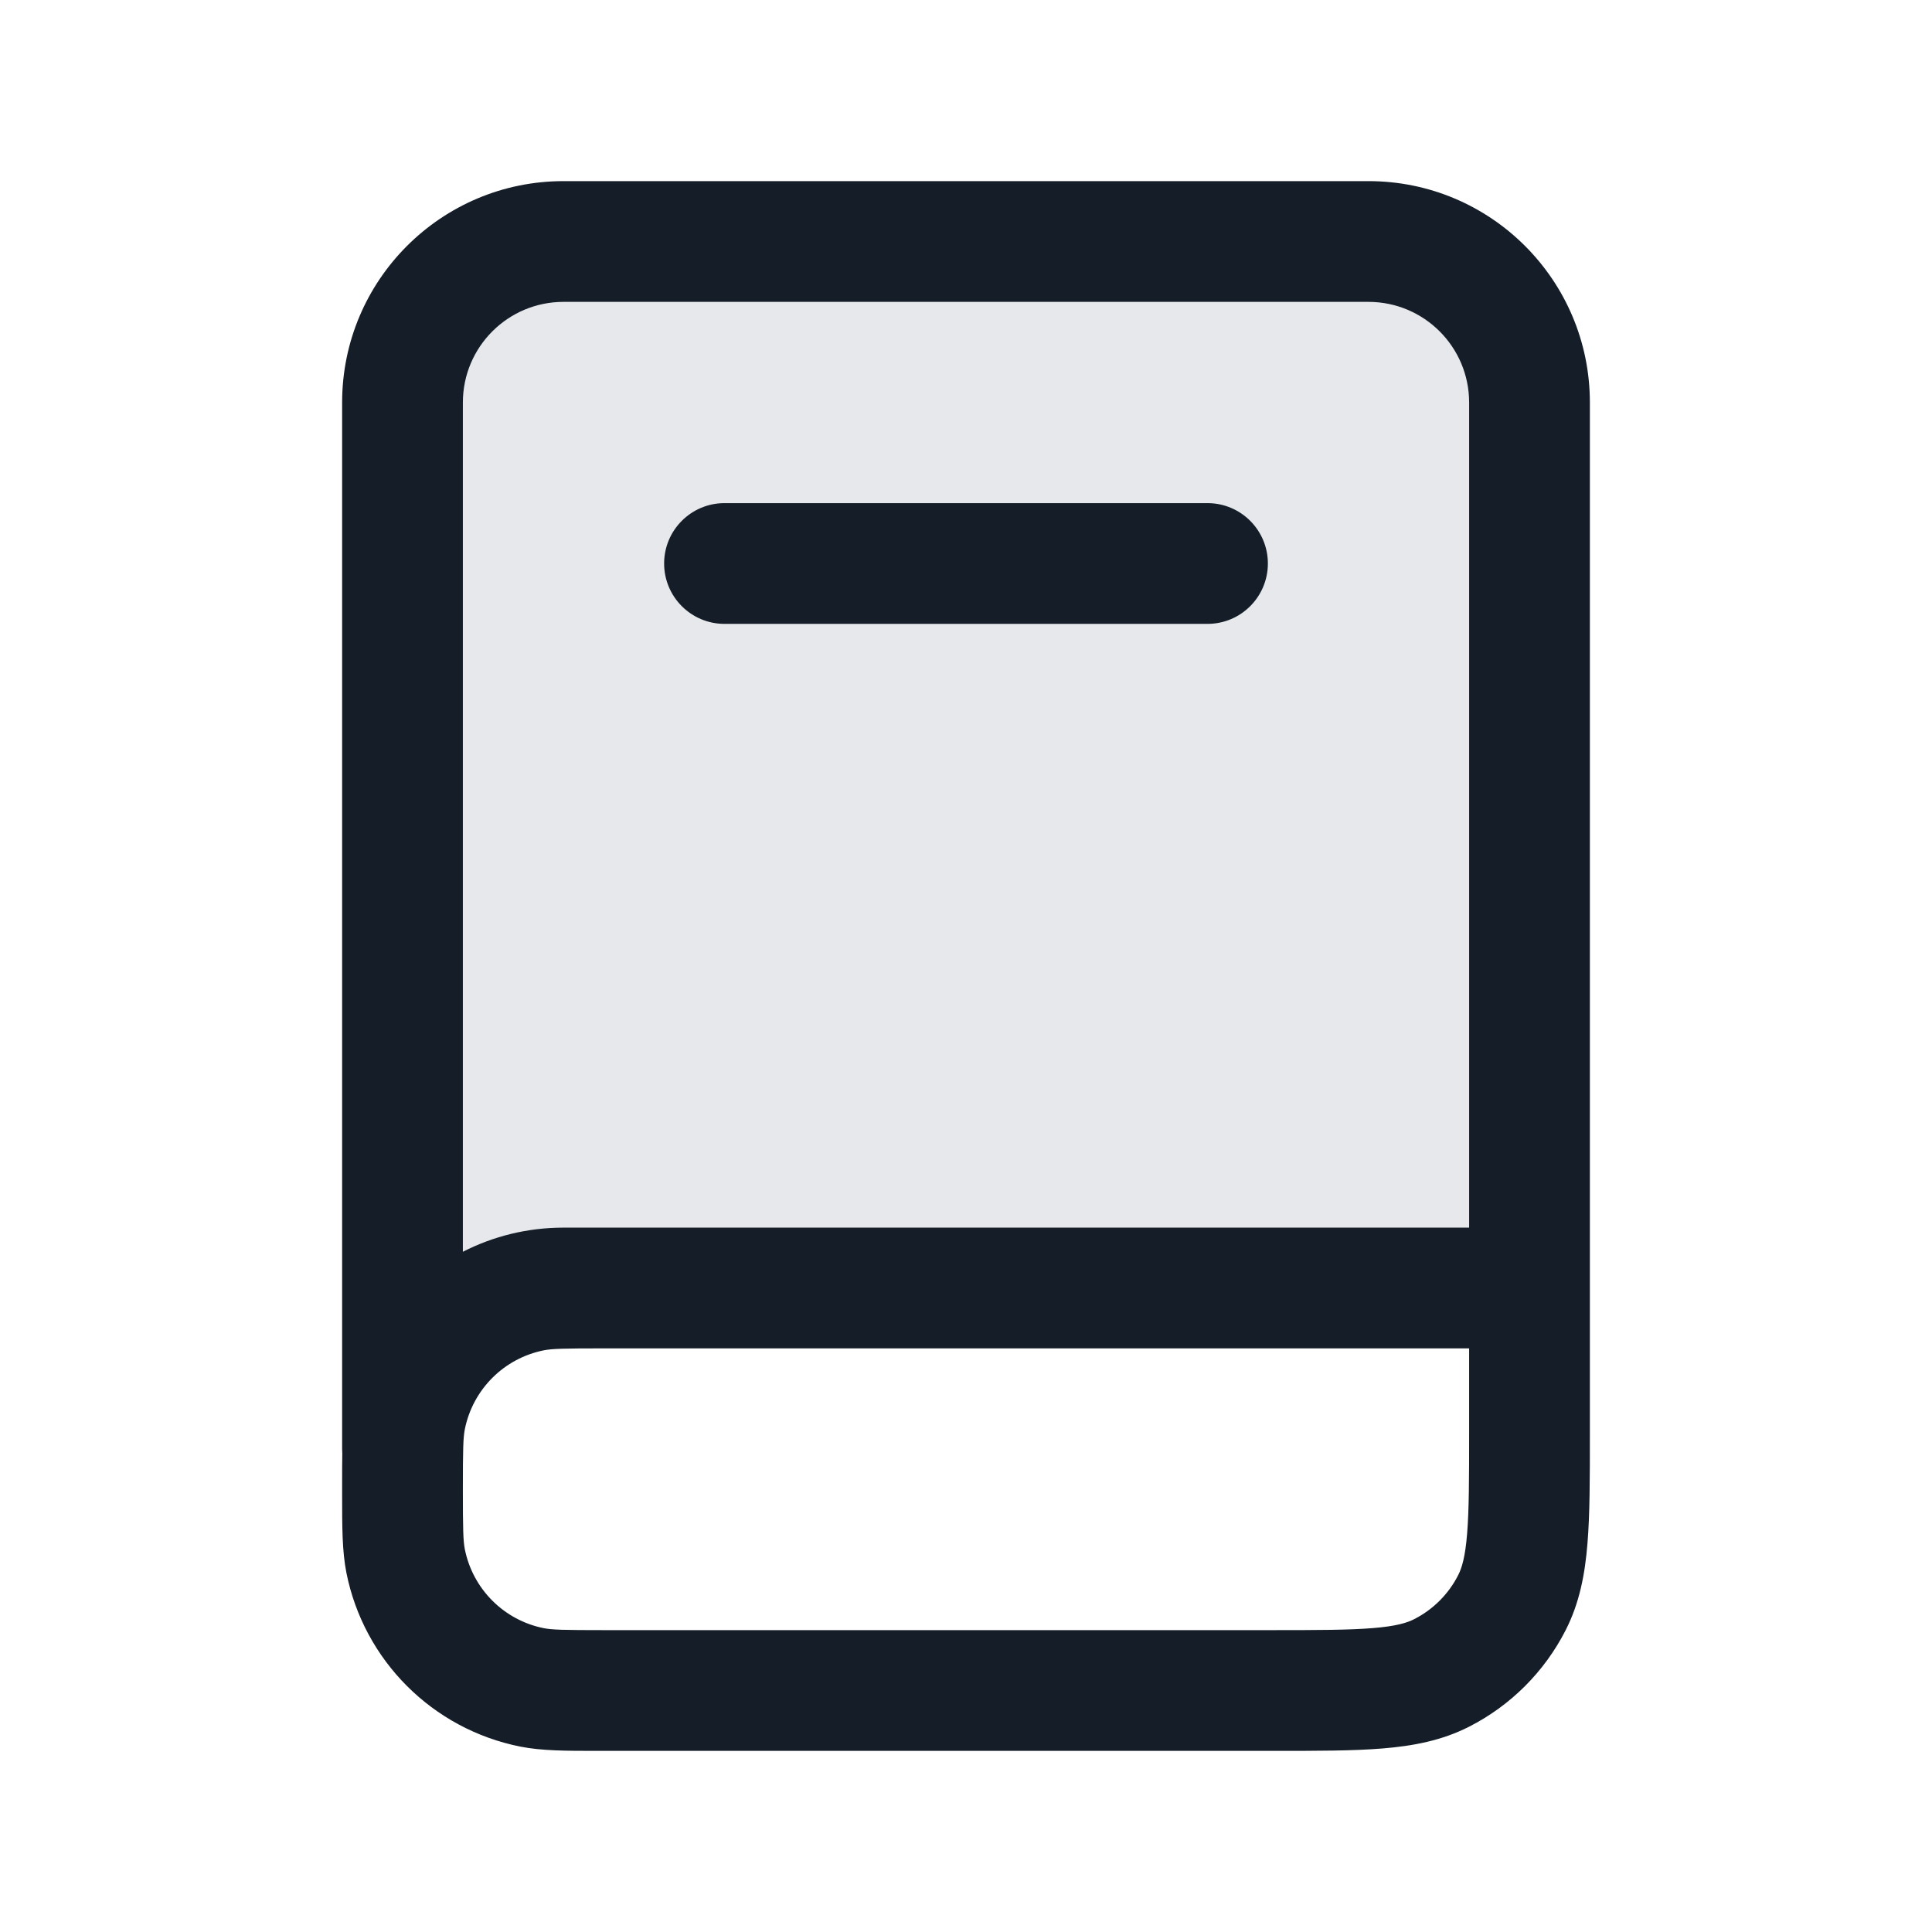 <svg xmlns="http://www.w3.org/2000/svg" viewBox="0 0 24 24">
  <defs/>
  <path fill="#636F7E" opacity="0.16" d="M17,3 L7,3 C5.895,3 5,3.895 5,5 L5,18 C5,16.895 5.895,16 7,16 L19,16 L19,5 C19,3.895 18.105,3 17,3 Z"/>
  <path fill="#151E28" d="M7,2.25 L17,2.25 C18.519,2.25 19.75,3.481 19.75,5 L19.75,17.83 C19.75,18.365 19.75,18.81 19.72,19.175 C19.689,19.555 19.622,19.911 19.45,20.249 C19.187,20.766 18.766,21.187 18.249,21.45 C17.911,21.622 17.555,21.689 17.175,21.72 C16.81,21.75 16.365,21.75 15.83,21.75 L7.426,21.75 C7.033,21.75 6.731,21.75 6.464,21.697 C5.373,21.48 4.52,20.627 4.303,19.537 C4.25,19.269 4.25,18.966 4.25,18.573 L4.25,18.5 L4.25,18.427 C4.25,18.293 4.25,18.169 4.252,18.054 C4.251,18.036 4.25,18.018 4.25,18 L4.25,5 C4.25,3.481 5.481,2.25 7,2.25 Z M18.25,15.25 L18.25,5 C18.25,4.31 17.69,3.75 17,3.75 L7,3.75 C6.31,3.75 5.75,4.31 5.75,5 L5.75,15.55 C6.125,15.358 6.55,15.25 7,15.25 L7.289,15.25 C7.319,15.25 7.349,15.25 7.38,15.25 L7.427,15.25 Z M18.25,16.75 L7.5,16.75 C6.999,16.75 6.859,16.754 6.756,16.774 C6.26,16.873 5.873,17.26 5.774,17.756 C5.754,17.859 5.75,17.999 5.75,18.5 C5.75,19.001 5.754,19.141 5.774,19.244 C5.873,19.74 6.26,20.127 6.756,20.226 C6.859,20.246 6.999,20.25 7.5,20.25 L15.8,20.25 C16.372,20.25 16.757,20.249 17.052,20.225 C17.34,20.202 17.477,20.16 17.567,20.114 C17.803,19.994 17.994,19.803 18.114,19.567 C18.16,19.477 18.202,19.34 18.225,19.052 C18.249,18.757 18.25,18.372 18.25,17.8 Z M8.25,7 C8.25,6.586 8.586,6.25 9,6.25 L15,6.25 C15.414,6.25 15.75,6.586 15.75,7 C15.75,7.414 15.414,7.75 15,7.75 L9,7.75 C8.586,7.75 8.25,7.414 8.25,7 Z"/>
</svg>

